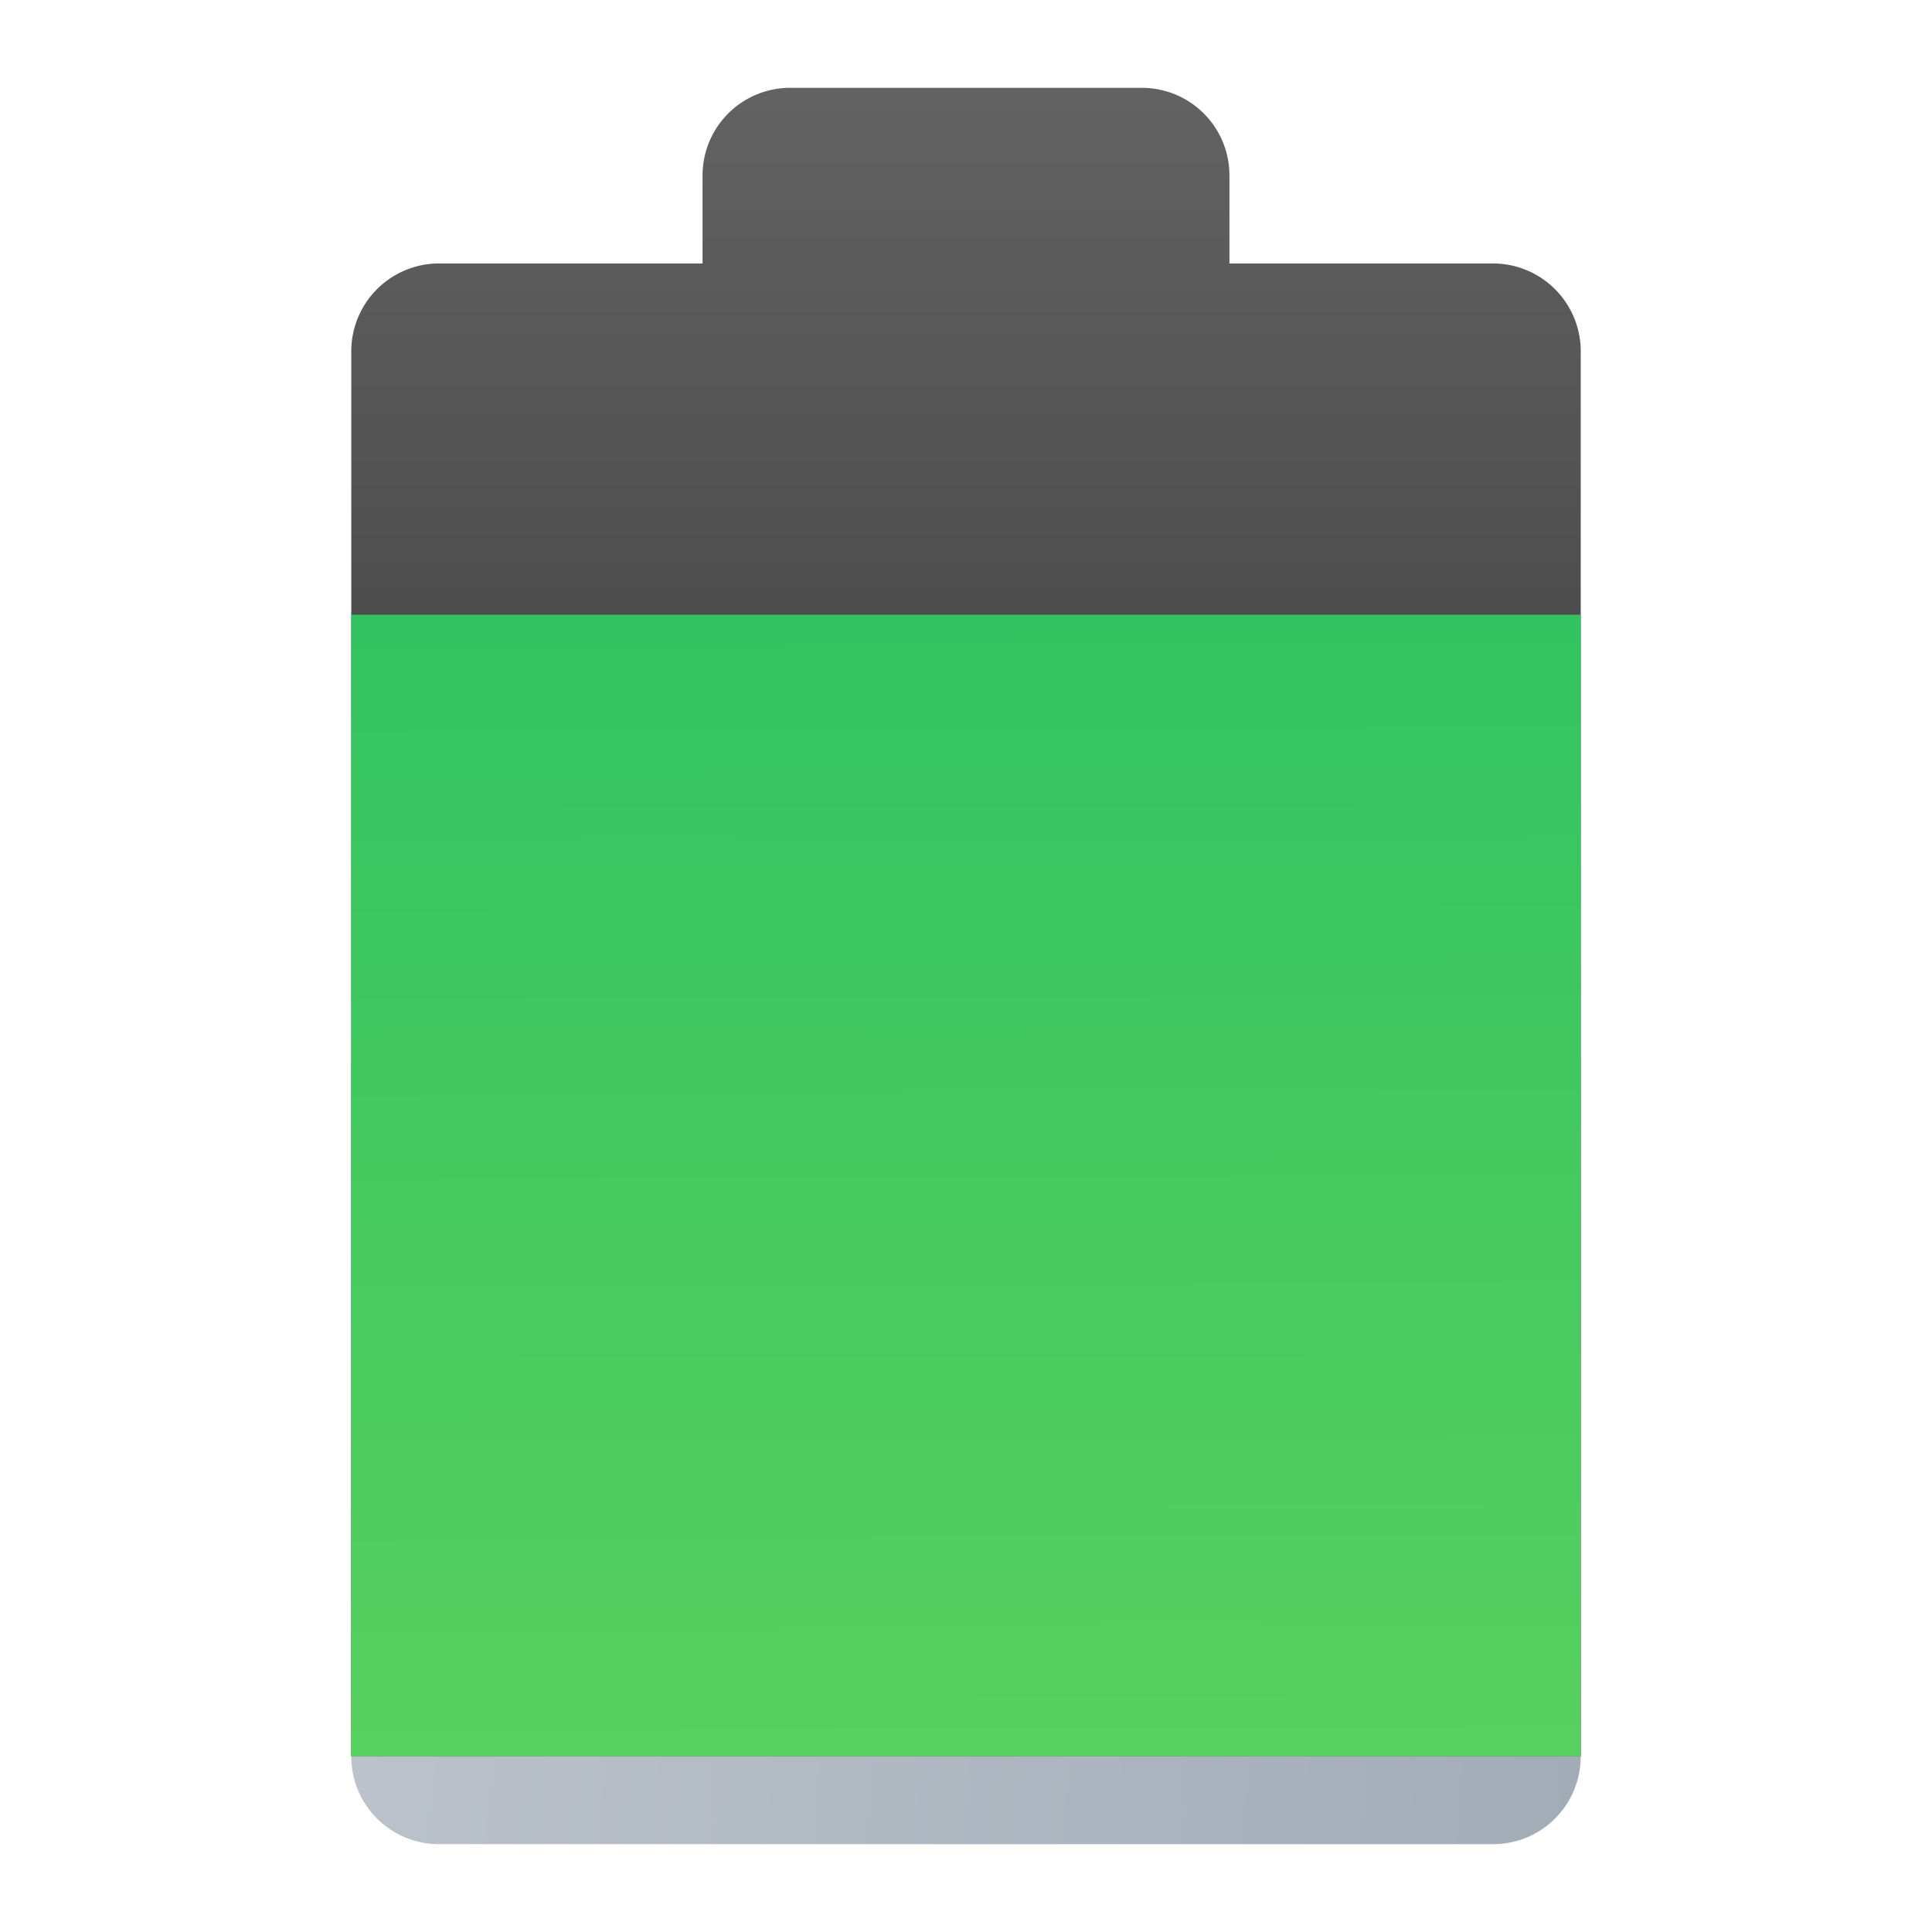 <?xml version="1.0" encoding="UTF-8" standalone="no"?>
<!-- Created with Inkscape (http://www.inkscape.org/) -->

<svg
   width="22"
   height="22"
   viewBox="0 0 22 22"
   version="1.1"
   id="svg2112"
   inkscape:version="1.2.1 (9c6d41e410, 2022-07-14, custom)"
   sodipodi:docname="preferences-system-power.svg"
   xmlns:inkscape="http://www.inkscape.org/namespaces/inkscape"
   xmlns:sodipodi="http://sodipodi.sourceforge.net/DTD/sodipodi-0.dtd"
   xmlns:xlink="http://www.w3.org/1999/xlink"
   xmlns="http://www.w3.org/2000/svg"
   xmlns:svg="http://www.w3.org/2000/svg">
  <sodipodi:namedview
     id="namedview2114"
     pagecolor="#ffffff"
     bordercolor="#000000"
     borderopacity="0.25"
     inkscape:showpageshadow="2"
     inkscape:pageopacity="0.0"
     inkscape:pagecheckerboard="0"
     inkscape:deskcolor="#d1d1d1"
     inkscape:document-units="px"
     showgrid="false"
     inkscape:zoom="37.272727"
     inkscape:cx="10.27561"
     inkscape:cy="11.013415"
     inkscape:window-width="1920"
     inkscape:window-height="1029"
     inkscape:window-x="0"
     inkscape:window-y="0"
     inkscape:window-maximized="1"
     inkscape:current-layer="svg2112" />
  <defs
     id="defs2109">
    <linearGradient
       inkscape:collect="always"
       xlink:href="#linearGradient1859"
       id="linearGradient1795"
       x1="5.292"
       y1="2.658081e-08"
       x2="5.292"
       y2="7.673"
       gradientUnits="userSpaceOnUse"
       gradientTransform="matrix(1.89,0,0,1.89,0.5,0)" />
    <linearGradient
       inkscape:collect="always"
       id="linearGradient1859">
      <stop
         style="stop-color:#666666;stop-opacity:1"
         offset="0"
         id="stop1855" />
      <stop
         style="stop-color:#333333;stop-opacity:1"
         offset="1"
         id="stop1857" />
    </linearGradient>
    <linearGradient
       inkscape:collect="always"
       xlink:href="#linearGradient2436"
       id="linearGradient2438"
       x1="8.115"
       y1="-0.198"
       x2="8.202"
       y2="16.404"
       gradientUnits="userSpaceOnUse"
       gradientTransform="matrix(1.526,0,0,1.417,-1.25,-0.125)" />
    <linearGradient
       inkscape:collect="always"
       id="linearGradient2436">
      <stop
         style="stop-color:#1ebc60;stop-opacity:1"
         offset="0"
         id="stop2432" />
      <stop
         style="stop-color:#5fd35f;stop-opacity:1"
         offset="1"
         id="stop2434" />
    </linearGradient>
    <linearGradient
       inkscape:collect="always"
       xlink:href="#linearGradient2279"
       id="linearGradient2281"
       x1="18.256"
       y1="16.14"
       x2="3.44"
       y2="15.081"
       gradientUnits="userSpaceOnUse"
       gradientTransform="matrix(0.945,0,0,0.945,0.75,5.75)" />
    <linearGradient
       inkscape:collect="always"
       id="linearGradient2279">
      <stop
         style="stop-color:#a2acb7;stop-opacity:1;"
         offset="0"
         id="stop2275" />
      <stop
         style="stop-color:#bbc2cb;stop-opacity:1"
         offset="1"
         id="stop2277" />
    </linearGradient>
  </defs>
  <path
     id="rect1230"
     style="fill:url(#linearGradient1795);fill-opacity:1;stroke-width:1;stroke-linecap:round"
     d="M 9,1 C 8.446,1 8,1.446 8,2 V 3 H 5 A 1,1 0 0 0 4,4 V 20 H 18 V 4 A 1,1 0 0 0 17,3 H 14 V 2 C 14,1.446 13.554,1 13,1 Z" />
  <path
     id="rect2251"
     style="fill:url(#linearGradient2438);fill-opacity:1;stroke-width:1.557;stroke-linecap:round;stroke-linejoin:round"
     d="M 18,7 V 20 H 4 V 7 Z"
     sodipodi:nodetypes="ccccc" />
  <path
     id="rect852"
     style="fill:url(#linearGradient2281);fill-opacity:1;stroke-width:1;stroke-linecap:round;stroke-linejoin:round"
     d="m 18,20 c 0,0.554 -0.446,1 -1,1 H 5 C 4.446,21 4,20.554 4,20 Z"
     sodipodi:nodetypes="csscc" />
</svg>
